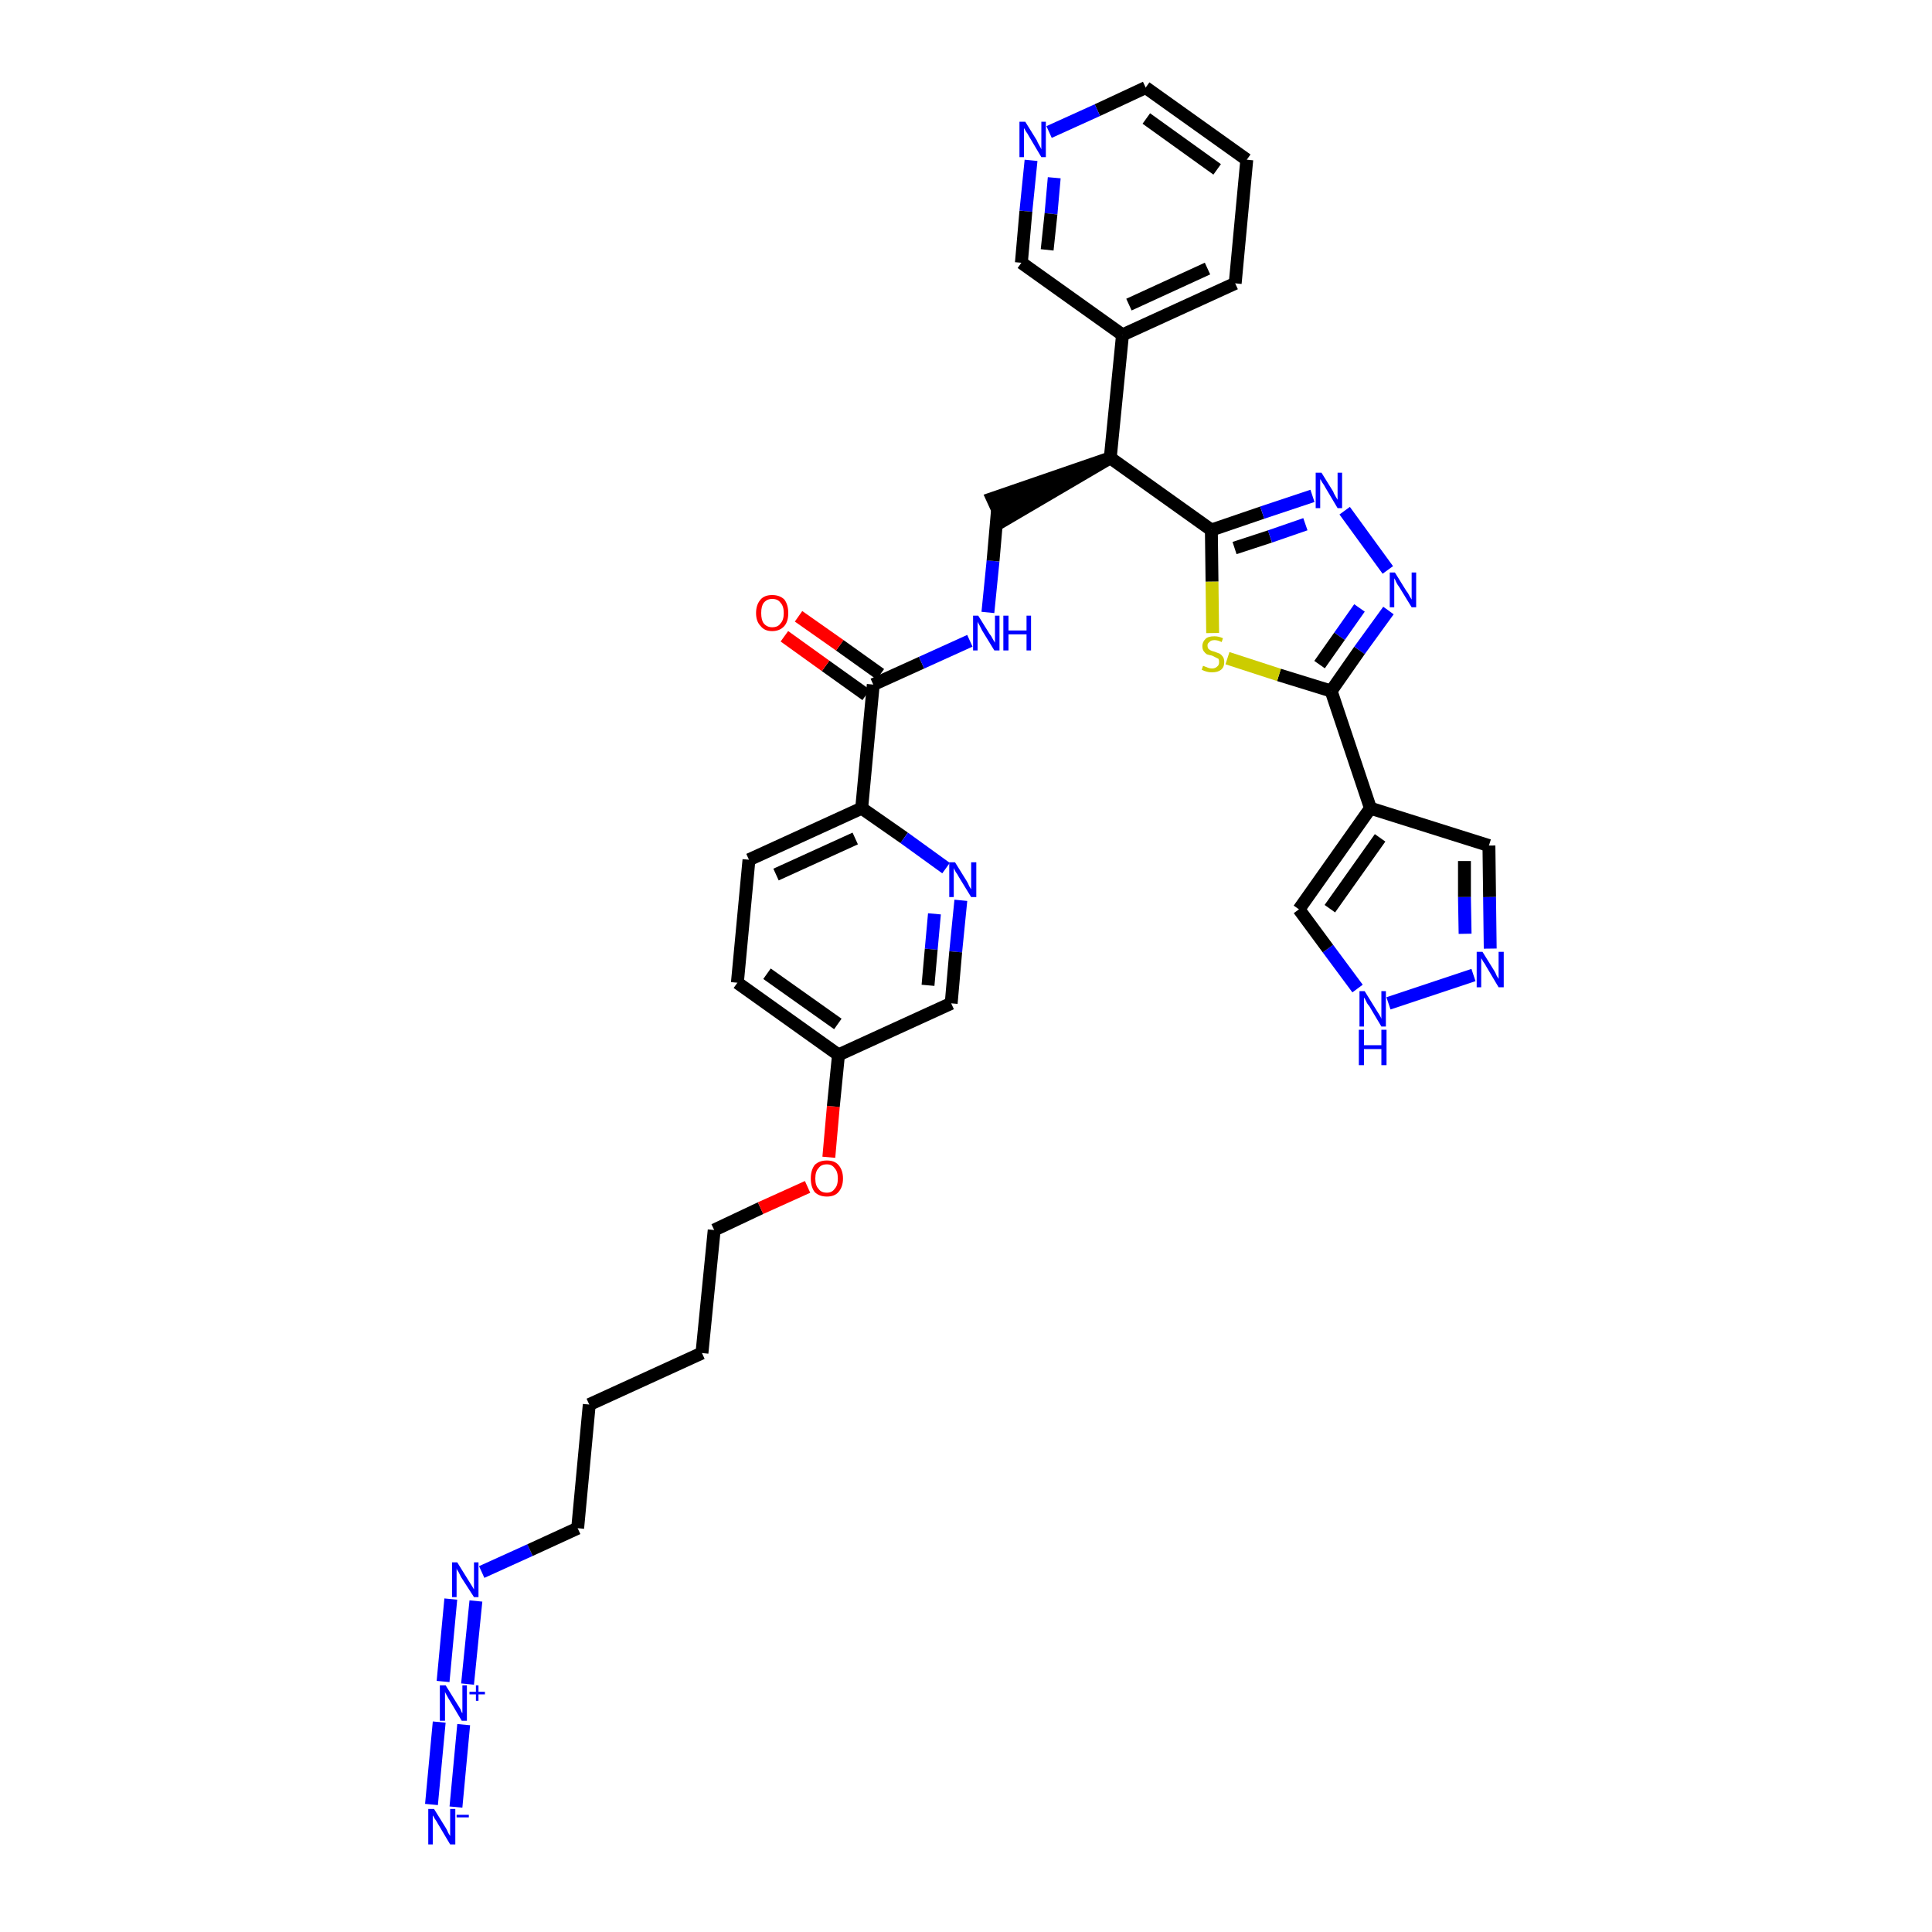 <?xml version='1.0' encoding='iso-8859-1'?>
<svg version='1.1' baseProfile='full'
              xmlns='http://www.w3.org/2000/svg'
                      xmlns:rdkit='http://www.rdkit.org/xml'
                      xmlns:xlink='http://www.w3.org/1999/xlink'
                  xml:space='preserve'
width='300px' height='300px' viewBox='0 0 300 300'>
<!-- END OF HEADER -->
<path class='bond-0 atom-0 atom-1' d='M 70.8,280.6 L 72.0,267.8' style='fill:none;fill-rule:evenodd;stroke:#0000FF;stroke-width:2.0px;stroke-linecap:butt;stroke-linejoin:miter;stroke-opacity:1' />
<path class='bond-0 atom-0 atom-1' d='M 67.0,280.2 L 68.2,267.4' style='fill:none;fill-rule:evenodd;stroke:#0000FF;stroke-width:2.0px;stroke-linecap:butt;stroke-linejoin:miter;stroke-opacity:1' />
<path class='bond-1 atom-1 atom-2' d='M 72.6,261.5 L 73.9,248.6' style='fill:none;fill-rule:evenodd;stroke:#0000FF;stroke-width:2.0px;stroke-linecap:butt;stroke-linejoin:miter;stroke-opacity:1' />
<path class='bond-1 atom-1 atom-2' d='M 68.8,261.1 L 70.0,248.3' style='fill:none;fill-rule:evenodd;stroke:#0000FF;stroke-width:2.0px;stroke-linecap:butt;stroke-linejoin:miter;stroke-opacity:1' />
<path class='bond-2 atom-2 atom-3' d='M 74.8,244.1 L 82.3,240.7' style='fill:none;fill-rule:evenodd;stroke:#0000FF;stroke-width:2.0px;stroke-linecap:butt;stroke-linejoin:miter;stroke-opacity:1' />
<path class='bond-2 atom-2 atom-3' d='M 82.3,240.7 L 89.7,237.3' style='fill:none;fill-rule:evenodd;stroke:#000000;stroke-width:2.0px;stroke-linecap:butt;stroke-linejoin:miter;stroke-opacity:1' />
<path class='bond-3 atom-3 atom-4' d='M 89.7,237.3 L 91.5,218.1' style='fill:none;fill-rule:evenodd;stroke:#000000;stroke-width:2.0px;stroke-linecap:butt;stroke-linejoin:miter;stroke-opacity:1' />
<path class='bond-4 atom-4 atom-5' d='M 91.5,218.1 L 109.0,210.1' style='fill:none;fill-rule:evenodd;stroke:#000000;stroke-width:2.0px;stroke-linecap:butt;stroke-linejoin:miter;stroke-opacity:1' />
<path class='bond-5 atom-5 atom-6' d='M 109.0,210.1 L 110.9,191.0' style='fill:none;fill-rule:evenodd;stroke:#000000;stroke-width:2.0px;stroke-linecap:butt;stroke-linejoin:miter;stroke-opacity:1' />
<path class='bond-6 atom-6 atom-7' d='M 110.9,191.0 L 118.1,187.6' style='fill:none;fill-rule:evenodd;stroke:#000000;stroke-width:2.0px;stroke-linecap:butt;stroke-linejoin:miter;stroke-opacity:1' />
<path class='bond-6 atom-6 atom-7' d='M 118.1,187.6 L 125.4,184.3' style='fill:none;fill-rule:evenodd;stroke:#FF0000;stroke-width:2.0px;stroke-linecap:butt;stroke-linejoin:miter;stroke-opacity:1' />
<path class='bond-7 atom-7 atom-8' d='M 128.7,179.7 L 129.4,171.8' style='fill:none;fill-rule:evenodd;stroke:#FF0000;stroke-width:2.0px;stroke-linecap:butt;stroke-linejoin:miter;stroke-opacity:1' />
<path class='bond-7 atom-7 atom-8' d='M 129.4,171.8 L 130.2,163.8' style='fill:none;fill-rule:evenodd;stroke:#000000;stroke-width:2.0px;stroke-linecap:butt;stroke-linejoin:miter;stroke-opacity:1' />
<path class='bond-8 atom-8 atom-9' d='M 130.2,163.8 L 114.5,152.6' style='fill:none;fill-rule:evenodd;stroke:#000000;stroke-width:2.0px;stroke-linecap:butt;stroke-linejoin:miter;stroke-opacity:1' />
<path class='bond-8 atom-8 atom-9' d='M 130.1,159.0 L 119.1,151.2' style='fill:none;fill-rule:evenodd;stroke:#000000;stroke-width:2.0px;stroke-linecap:butt;stroke-linejoin:miter;stroke-opacity:1' />
<path class='bond-34 atom-34 atom-8' d='M 147.7,155.8 L 130.2,163.8' style='fill:none;fill-rule:evenodd;stroke:#000000;stroke-width:2.0px;stroke-linecap:butt;stroke-linejoin:miter;stroke-opacity:1' />
<path class='bond-9 atom-9 atom-10' d='M 114.5,152.6 L 116.3,133.5' style='fill:none;fill-rule:evenodd;stroke:#000000;stroke-width:2.0px;stroke-linecap:butt;stroke-linejoin:miter;stroke-opacity:1' />
<path class='bond-10 atom-10 atom-11' d='M 116.3,133.5 L 133.8,125.5' style='fill:none;fill-rule:evenodd;stroke:#000000;stroke-width:2.0px;stroke-linecap:butt;stroke-linejoin:miter;stroke-opacity:1' />
<path class='bond-10 atom-10 atom-11' d='M 120.5,135.8 L 132.8,130.2' style='fill:none;fill-rule:evenodd;stroke:#000000;stroke-width:2.0px;stroke-linecap:butt;stroke-linejoin:miter;stroke-opacity:1' />
<path class='bond-11 atom-11 atom-12' d='M 133.8,125.5 L 135.6,106.3' style='fill:none;fill-rule:evenodd;stroke:#000000;stroke-width:2.0px;stroke-linecap:butt;stroke-linejoin:miter;stroke-opacity:1' />
<path class='bond-32 atom-11 atom-33' d='M 133.8,125.5 L 140.4,130.1' style='fill:none;fill-rule:evenodd;stroke:#000000;stroke-width:2.0px;stroke-linecap:butt;stroke-linejoin:miter;stroke-opacity:1' />
<path class='bond-32 atom-11 atom-33' d='M 140.4,130.1 L 146.9,134.8' style='fill:none;fill-rule:evenodd;stroke:#0000FF;stroke-width:2.0px;stroke-linecap:butt;stroke-linejoin:miter;stroke-opacity:1' />
<path class='bond-12 atom-12 atom-13' d='M 136.7,104.7 L 130.4,100.2' style='fill:none;fill-rule:evenodd;stroke:#000000;stroke-width:2.0px;stroke-linecap:butt;stroke-linejoin:miter;stroke-opacity:1' />
<path class='bond-12 atom-12 atom-13' d='M 130.4,100.2 L 124.0,95.7' style='fill:none;fill-rule:evenodd;stroke:#FF0000;stroke-width:2.0px;stroke-linecap:butt;stroke-linejoin:miter;stroke-opacity:1' />
<path class='bond-12 atom-12 atom-13' d='M 134.5,107.9 L 128.2,103.4' style='fill:none;fill-rule:evenodd;stroke:#000000;stroke-width:2.0px;stroke-linecap:butt;stroke-linejoin:miter;stroke-opacity:1' />
<path class='bond-12 atom-12 atom-13' d='M 128.2,103.4 L 121.8,98.8' style='fill:none;fill-rule:evenodd;stroke:#FF0000;stroke-width:2.0px;stroke-linecap:butt;stroke-linejoin:miter;stroke-opacity:1' />
<path class='bond-13 atom-12 atom-14' d='M 135.6,106.3 L 143.1,102.9' style='fill:none;fill-rule:evenodd;stroke:#000000;stroke-width:2.0px;stroke-linecap:butt;stroke-linejoin:miter;stroke-opacity:1' />
<path class='bond-13 atom-12 atom-14' d='M 143.1,102.9 L 150.6,99.5' style='fill:none;fill-rule:evenodd;stroke:#0000FF;stroke-width:2.0px;stroke-linecap:butt;stroke-linejoin:miter;stroke-opacity:1' />
<path class='bond-14 atom-14 atom-15' d='M 153.4,95.1 L 154.2,87.1' style='fill:none;fill-rule:evenodd;stroke:#0000FF;stroke-width:2.0px;stroke-linecap:butt;stroke-linejoin:miter;stroke-opacity:1' />
<path class='bond-14 atom-14 atom-15' d='M 154.2,87.1 L 154.9,79.1' style='fill:none;fill-rule:evenodd;stroke:#000000;stroke-width:2.0px;stroke-linecap:butt;stroke-linejoin:miter;stroke-opacity:1' />
<path class='bond-15 atom-16 atom-15' d='M 172.4,71.1 L 154.1,77.4 L 155.7,80.9 Z' style='fill:#000000;fill-rule:evenodd;fill-opacity:1;stroke:#000000;stroke-width:2.0px;stroke-linecap:butt;stroke-linejoin:miter;stroke-opacity:1;' />
<path class='bond-16 atom-16 atom-17' d='M 172.4,71.1 L 174.3,52.0' style='fill:none;fill-rule:evenodd;stroke:#000000;stroke-width:2.0px;stroke-linecap:butt;stroke-linejoin:miter;stroke-opacity:1' />
<path class='bond-22 atom-16 atom-23' d='M 172.4,71.1 L 188.1,82.3' style='fill:none;fill-rule:evenodd;stroke:#000000;stroke-width:2.0px;stroke-linecap:butt;stroke-linejoin:miter;stroke-opacity:1' />
<path class='bond-17 atom-17 atom-18' d='M 174.3,52.0 L 191.8,44.0' style='fill:none;fill-rule:evenodd;stroke:#000000;stroke-width:2.0px;stroke-linecap:butt;stroke-linejoin:miter;stroke-opacity:1' />
<path class='bond-17 atom-17 atom-18' d='M 175.3,47.3 L 187.5,41.7' style='fill:none;fill-rule:evenodd;stroke:#000000;stroke-width:2.0px;stroke-linecap:butt;stroke-linejoin:miter;stroke-opacity:1' />
<path class='bond-35 atom-22 atom-17' d='M 158.6,40.8 L 174.3,52.0' style='fill:none;fill-rule:evenodd;stroke:#000000;stroke-width:2.0px;stroke-linecap:butt;stroke-linejoin:miter;stroke-opacity:1' />
<path class='bond-18 atom-18 atom-19' d='M 191.8,44.0 L 193.6,24.8' style='fill:none;fill-rule:evenodd;stroke:#000000;stroke-width:2.0px;stroke-linecap:butt;stroke-linejoin:miter;stroke-opacity:1' />
<path class='bond-19 atom-19 atom-20' d='M 193.6,24.8 L 177.9,13.6' style='fill:none;fill-rule:evenodd;stroke:#000000;stroke-width:2.0px;stroke-linecap:butt;stroke-linejoin:miter;stroke-opacity:1' />
<path class='bond-19 atom-19 atom-20' d='M 189.0,26.3 L 178.0,18.4' style='fill:none;fill-rule:evenodd;stroke:#000000;stroke-width:2.0px;stroke-linecap:butt;stroke-linejoin:miter;stroke-opacity:1' />
<path class='bond-20 atom-20 atom-21' d='M 177.9,13.6 L 170.4,17.1' style='fill:none;fill-rule:evenodd;stroke:#000000;stroke-width:2.0px;stroke-linecap:butt;stroke-linejoin:miter;stroke-opacity:1' />
<path class='bond-20 atom-20 atom-21' d='M 170.4,17.1 L 162.9,20.5' style='fill:none;fill-rule:evenodd;stroke:#0000FF;stroke-width:2.0px;stroke-linecap:butt;stroke-linejoin:miter;stroke-opacity:1' />
<path class='bond-21 atom-21 atom-22' d='M 160.1,24.9 L 159.3,32.8' style='fill:none;fill-rule:evenodd;stroke:#0000FF;stroke-width:2.0px;stroke-linecap:butt;stroke-linejoin:miter;stroke-opacity:1' />
<path class='bond-21 atom-21 atom-22' d='M 159.3,32.8 L 158.6,40.8' style='fill:none;fill-rule:evenodd;stroke:#000000;stroke-width:2.0px;stroke-linecap:butt;stroke-linejoin:miter;stroke-opacity:1' />
<path class='bond-21 atom-21 atom-22' d='M 163.7,27.6 L 163.2,33.2' style='fill:none;fill-rule:evenodd;stroke:#0000FF;stroke-width:2.0px;stroke-linecap:butt;stroke-linejoin:miter;stroke-opacity:1' />
<path class='bond-21 atom-21 atom-22' d='M 163.2,33.2 L 162.6,38.8' style='fill:none;fill-rule:evenodd;stroke:#000000;stroke-width:2.0px;stroke-linecap:butt;stroke-linejoin:miter;stroke-opacity:1' />
<path class='bond-23 atom-23 atom-24' d='M 188.1,82.3 L 196.0,79.6' style='fill:none;fill-rule:evenodd;stroke:#000000;stroke-width:2.0px;stroke-linecap:butt;stroke-linejoin:miter;stroke-opacity:1' />
<path class='bond-23 atom-23 atom-24' d='M 196.0,79.6 L 203.8,77.0' style='fill:none;fill-rule:evenodd;stroke:#0000FF;stroke-width:2.0px;stroke-linecap:butt;stroke-linejoin:miter;stroke-opacity:1' />
<path class='bond-23 atom-23 atom-24' d='M 191.7,85.1 L 197.2,83.3' style='fill:none;fill-rule:evenodd;stroke:#000000;stroke-width:2.0px;stroke-linecap:butt;stroke-linejoin:miter;stroke-opacity:1' />
<path class='bond-23 atom-23 atom-24' d='M 197.2,83.3 L 202.7,81.4' style='fill:none;fill-rule:evenodd;stroke:#0000FF;stroke-width:2.0px;stroke-linecap:butt;stroke-linejoin:miter;stroke-opacity:1' />
<path class='bond-36 atom-32 atom-23' d='M 188.3,98.3 L 188.2,90.3' style='fill:none;fill-rule:evenodd;stroke:#CCCC00;stroke-width:2.0px;stroke-linecap:butt;stroke-linejoin:miter;stroke-opacity:1' />
<path class='bond-36 atom-32 atom-23' d='M 188.2,90.3 L 188.1,82.3' style='fill:none;fill-rule:evenodd;stroke:#000000;stroke-width:2.0px;stroke-linecap:butt;stroke-linejoin:miter;stroke-opacity:1' />
<path class='bond-24 atom-24 atom-25' d='M 208.8,79.3 L 215.5,88.5' style='fill:none;fill-rule:evenodd;stroke:#0000FF;stroke-width:2.0px;stroke-linecap:butt;stroke-linejoin:miter;stroke-opacity:1' />
<path class='bond-25 atom-25 atom-26' d='M 215.6,94.8 L 211.1,101.0' style='fill:none;fill-rule:evenodd;stroke:#0000FF;stroke-width:2.0px;stroke-linecap:butt;stroke-linejoin:miter;stroke-opacity:1' />
<path class='bond-25 atom-25 atom-26' d='M 211.1,101.0 L 206.7,107.3' style='fill:none;fill-rule:evenodd;stroke:#000000;stroke-width:2.0px;stroke-linecap:butt;stroke-linejoin:miter;stroke-opacity:1' />
<path class='bond-25 atom-25 atom-26' d='M 211.1,94.4 L 208.0,98.8' style='fill:none;fill-rule:evenodd;stroke:#0000FF;stroke-width:2.0px;stroke-linecap:butt;stroke-linejoin:miter;stroke-opacity:1' />
<path class='bond-25 atom-25 atom-26' d='M 208.0,98.8 L 204.9,103.2' style='fill:none;fill-rule:evenodd;stroke:#000000;stroke-width:2.0px;stroke-linecap:butt;stroke-linejoin:miter;stroke-opacity:1' />
<path class='bond-26 atom-26 atom-27' d='M 206.7,107.3 L 212.8,125.5' style='fill:none;fill-rule:evenodd;stroke:#000000;stroke-width:2.0px;stroke-linecap:butt;stroke-linejoin:miter;stroke-opacity:1' />
<path class='bond-31 atom-26 atom-32' d='M 206.7,107.3 L 198.6,104.8' style='fill:none;fill-rule:evenodd;stroke:#000000;stroke-width:2.0px;stroke-linecap:butt;stroke-linejoin:miter;stroke-opacity:1' />
<path class='bond-31 atom-26 atom-32' d='M 198.6,104.8 L 190.6,102.2' style='fill:none;fill-rule:evenodd;stroke:#CCCC00;stroke-width:2.0px;stroke-linecap:butt;stroke-linejoin:miter;stroke-opacity:1' />
<path class='bond-27 atom-27 atom-28' d='M 212.8,125.5 L 231.2,131.3' style='fill:none;fill-rule:evenodd;stroke:#000000;stroke-width:2.0px;stroke-linecap:butt;stroke-linejoin:miter;stroke-opacity:1' />
<path class='bond-37 atom-31 atom-27' d='M 201.7,141.2 L 212.8,125.5' style='fill:none;fill-rule:evenodd;stroke:#000000;stroke-width:2.0px;stroke-linecap:butt;stroke-linejoin:miter;stroke-opacity:1' />
<path class='bond-37 atom-31 atom-27' d='M 206.5,141.1 L 214.3,130.1' style='fill:none;fill-rule:evenodd;stroke:#000000;stroke-width:2.0px;stroke-linecap:butt;stroke-linejoin:miter;stroke-opacity:1' />
<path class='bond-28 atom-28 atom-29' d='M 231.2,131.3 L 231.3,139.3' style='fill:none;fill-rule:evenodd;stroke:#000000;stroke-width:2.0px;stroke-linecap:butt;stroke-linejoin:miter;stroke-opacity:1' />
<path class='bond-28 atom-28 atom-29' d='M 231.3,139.3 L 231.4,147.3' style='fill:none;fill-rule:evenodd;stroke:#0000FF;stroke-width:2.0px;stroke-linecap:butt;stroke-linejoin:miter;stroke-opacity:1' />
<path class='bond-28 atom-28 atom-29' d='M 227.4,133.7 L 227.4,139.3' style='fill:none;fill-rule:evenodd;stroke:#000000;stroke-width:2.0px;stroke-linecap:butt;stroke-linejoin:miter;stroke-opacity:1' />
<path class='bond-28 atom-28 atom-29' d='M 227.4,139.3 L 227.5,145.0' style='fill:none;fill-rule:evenodd;stroke:#0000FF;stroke-width:2.0px;stroke-linecap:butt;stroke-linejoin:miter;stroke-opacity:1' />
<path class='bond-29 atom-29 atom-30' d='M 228.8,151.4 L 215.6,155.8' style='fill:none;fill-rule:evenodd;stroke:#0000FF;stroke-width:2.0px;stroke-linecap:butt;stroke-linejoin:miter;stroke-opacity:1' />
<path class='bond-30 atom-30 atom-31' d='M 210.8,153.5 L 206.2,147.3' style='fill:none;fill-rule:evenodd;stroke:#0000FF;stroke-width:2.0px;stroke-linecap:butt;stroke-linejoin:miter;stroke-opacity:1' />
<path class='bond-30 atom-30 atom-31' d='M 206.2,147.3 L 201.7,141.2' style='fill:none;fill-rule:evenodd;stroke:#000000;stroke-width:2.0px;stroke-linecap:butt;stroke-linejoin:miter;stroke-opacity:1' />
<path class='bond-33 atom-33 atom-34' d='M 149.2,139.8 L 148.4,147.8' style='fill:none;fill-rule:evenodd;stroke:#0000FF;stroke-width:2.0px;stroke-linecap:butt;stroke-linejoin:miter;stroke-opacity:1' />
<path class='bond-33 atom-33 atom-34' d='M 148.4,147.8 L 147.7,155.8' style='fill:none;fill-rule:evenodd;stroke:#000000;stroke-width:2.0px;stroke-linecap:butt;stroke-linejoin:miter;stroke-opacity:1' />
<path class='bond-33 atom-33 atom-34' d='M 145.1,141.9 L 144.6,147.4' style='fill:none;fill-rule:evenodd;stroke:#0000FF;stroke-width:2.0px;stroke-linecap:butt;stroke-linejoin:miter;stroke-opacity:1' />
<path class='bond-33 atom-33 atom-34' d='M 144.6,147.4 L 144.1,153.0' style='fill:none;fill-rule:evenodd;stroke:#000000;stroke-width:2.0px;stroke-linecap:butt;stroke-linejoin:miter;stroke-opacity:1' />
<path  class='atom-0' d='M 67.4 280.9
L 69.2 283.8
Q 69.4 284.1, 69.6 284.6
Q 69.9 285.1, 69.9 285.1
L 69.9 280.9
L 70.7 280.9
L 70.7 286.4
L 69.9 286.4
L 68.0 283.2
Q 67.8 282.8, 67.5 282.4
Q 67.3 282.0, 67.2 281.9
L 67.2 286.4
L 66.5 286.4
L 66.5 280.9
L 67.4 280.9
' fill='#0000FF'/>
<path  class='atom-0' d='M 70.9 281.8
L 72.8 281.8
L 72.8 282.2
L 70.9 282.2
L 70.9 281.8
' fill='#0000FF'/>
<path  class='atom-1' d='M 69.2 261.7
L 71.0 264.6
Q 71.2 264.9, 71.5 265.4
Q 71.7 266.0, 71.8 266.0
L 71.8 261.7
L 72.5 261.7
L 72.5 267.2
L 71.7 267.2
L 69.8 264.0
Q 69.6 263.7, 69.4 263.3
Q 69.1 262.8, 69.1 262.7
L 69.1 267.2
L 68.3 267.2
L 68.3 261.7
L 69.2 261.7
' fill='#0000FF'/>
<path  class='atom-1' d='M 72.9 262.7
L 73.9 262.7
L 73.9 261.7
L 74.3 261.7
L 74.3 262.7
L 75.3 262.7
L 75.3 263.1
L 74.3 263.1
L 74.3 264.1
L 73.9 264.1
L 73.9 263.1
L 72.9 263.1
L 72.9 262.7
' fill='#0000FF'/>
<path  class='atom-2' d='M 71.0 242.6
L 72.8 245.5
Q 73.0 245.8, 73.3 246.3
Q 73.6 246.8, 73.6 246.8
L 73.6 242.6
L 74.3 242.6
L 74.3 248.0
L 73.6 248.0
L 71.6 244.9
Q 71.4 244.5, 71.2 244.1
Q 70.9 243.7, 70.9 243.5
L 70.9 248.0
L 70.2 248.0
L 70.2 242.6
L 71.0 242.6
' fill='#0000FF'/>
<path  class='atom-7' d='M 125.9 183.0
Q 125.9 181.7, 126.5 180.9
Q 127.2 180.2, 128.4 180.2
Q 129.6 180.2, 130.2 180.9
Q 130.9 181.7, 130.9 183.0
Q 130.9 184.3, 130.2 185.1
Q 129.6 185.8, 128.4 185.8
Q 127.2 185.8, 126.5 185.1
Q 125.9 184.3, 125.9 183.0
M 128.4 185.2
Q 129.2 185.2, 129.6 184.6
Q 130.1 184.1, 130.1 183.0
Q 130.1 181.9, 129.6 181.4
Q 129.2 180.8, 128.4 180.8
Q 127.5 180.8, 127.1 181.4
Q 126.6 181.9, 126.6 183.0
Q 126.6 184.1, 127.1 184.6
Q 127.5 185.2, 128.4 185.2
' fill='#FF0000'/>
<path  class='atom-13' d='M 117.4 95.2
Q 117.4 93.9, 118.1 93.1
Q 118.7 92.4, 119.9 92.4
Q 121.1 92.4, 121.8 93.1
Q 122.4 93.9, 122.4 95.2
Q 122.4 96.5, 121.8 97.2
Q 121.1 98.0, 119.9 98.0
Q 118.7 98.0, 118.1 97.2
Q 117.4 96.5, 117.4 95.2
M 119.9 97.4
Q 120.8 97.4, 121.2 96.8
Q 121.7 96.3, 121.7 95.2
Q 121.7 94.1, 121.2 93.6
Q 120.8 93.0, 119.9 93.0
Q 119.1 93.0, 118.6 93.6
Q 118.2 94.1, 118.2 95.2
Q 118.2 96.3, 118.6 96.8
Q 119.1 97.4, 119.9 97.4
' fill='#FF0000'/>
<path  class='atom-14' d='M 151.9 95.6
L 153.7 98.5
Q 153.9 98.7, 154.2 99.3
Q 154.5 99.8, 154.5 99.8
L 154.5 95.6
L 155.2 95.6
L 155.2 101.0
L 154.4 101.0
L 152.5 97.9
Q 152.3 97.5, 152.1 97.1
Q 151.8 96.6, 151.8 96.5
L 151.8 101.0
L 151.1 101.0
L 151.1 95.6
L 151.9 95.6
' fill='#0000FF'/>
<path  class='atom-14' d='M 155.8 95.6
L 156.6 95.6
L 156.6 97.9
L 159.4 97.9
L 159.4 95.6
L 160.1 95.6
L 160.1 101.0
L 159.4 101.0
L 159.4 98.5
L 156.6 98.5
L 156.6 101.0
L 155.8 101.0
L 155.8 95.6
' fill='#0000FF'/>
<path  class='atom-21' d='M 159.2 18.9
L 161.0 21.8
Q 161.1 22.1, 161.4 22.6
Q 161.7 23.1, 161.7 23.2
L 161.7 18.9
L 162.4 18.9
L 162.4 24.4
L 161.7 24.4
L 159.8 21.2
Q 159.6 20.8, 159.3 20.4
Q 159.1 20.0, 159.0 19.9
L 159.0 24.4
L 158.3 24.4
L 158.3 18.9
L 159.2 18.9
' fill='#0000FF'/>
<path  class='atom-24' d='M 205.2 73.4
L 207.0 76.3
Q 207.1 76.6, 207.4 77.1
Q 207.7 77.6, 207.7 77.6
L 207.7 73.4
L 208.4 73.4
L 208.4 78.9
L 207.7 78.9
L 205.8 75.7
Q 205.6 75.3, 205.3 74.9
Q 205.1 74.5, 205.0 74.4
L 205.0 78.9
L 204.3 78.9
L 204.3 73.4
L 205.2 73.4
' fill='#0000FF'/>
<path  class='atom-25' d='M 216.6 88.9
L 218.4 91.8
Q 218.6 92.0, 218.9 92.6
Q 219.2 93.1, 219.2 93.1
L 219.2 88.9
L 219.9 88.9
L 219.9 94.3
L 219.2 94.3
L 217.3 91.2
Q 217.0 90.8, 216.8 90.4
Q 216.6 89.9, 216.5 89.8
L 216.5 94.3
L 215.8 94.3
L 215.8 88.9
L 216.6 88.9
' fill='#0000FF'/>
<path  class='atom-29' d='M 230.2 147.8
L 232.0 150.7
Q 232.2 151.0, 232.4 151.5
Q 232.7 152.0, 232.7 152.0
L 232.7 147.8
L 233.5 147.8
L 233.5 153.3
L 232.7 153.3
L 230.8 150.1
Q 230.6 149.7, 230.3 149.3
Q 230.1 148.9, 230.0 148.8
L 230.0 153.3
L 229.3 153.3
L 229.3 147.8
L 230.2 147.8
' fill='#0000FF'/>
<path  class='atom-30' d='M 211.9 153.9
L 213.7 156.8
Q 213.9 157.1, 214.2 157.6
Q 214.5 158.1, 214.5 158.2
L 214.5 153.9
L 215.2 153.9
L 215.2 159.4
L 214.5 159.4
L 212.6 156.2
Q 212.3 155.9, 212.1 155.4
Q 211.9 155.0, 211.8 154.9
L 211.8 159.4
L 211.1 159.4
L 211.1 153.9
L 211.9 153.9
' fill='#0000FF'/>
<path  class='atom-30' d='M 211.0 159.9
L 211.8 159.9
L 211.8 162.3
L 214.5 162.3
L 214.5 159.9
L 215.3 159.9
L 215.3 165.4
L 214.5 165.4
L 214.5 162.9
L 211.8 162.9
L 211.8 165.4
L 211.0 165.4
L 211.0 159.9
' fill='#0000FF'/>
<path  class='atom-32' d='M 186.8 103.4
Q 186.9 103.4, 187.1 103.5
Q 187.4 103.6, 187.6 103.7
Q 187.9 103.8, 188.2 103.8
Q 188.7 103.8, 189.0 103.5
Q 189.3 103.3, 189.3 102.8
Q 189.3 102.5, 189.2 102.3
Q 189.0 102.2, 188.8 102.1
Q 188.6 102.0, 188.2 101.8
Q 187.7 101.7, 187.4 101.6
Q 187.1 101.4, 186.9 101.1
Q 186.7 100.8, 186.7 100.3
Q 186.7 99.7, 187.2 99.2
Q 187.6 98.8, 188.6 98.8
Q 189.2 98.8, 189.9 99.1
L 189.7 99.7
Q 189.1 99.4, 188.6 99.4
Q 188.0 99.4, 187.8 99.7
Q 187.5 99.9, 187.5 100.2
Q 187.5 100.5, 187.6 100.7
Q 187.8 100.9, 188.0 101.0
Q 188.2 101.1, 188.6 101.2
Q 189.1 101.4, 189.4 101.5
Q 189.7 101.7, 189.9 102.0
Q 190.1 102.3, 190.1 102.8
Q 190.1 103.6, 189.6 104.0
Q 189.1 104.4, 188.2 104.4
Q 187.7 104.4, 187.4 104.3
Q 187.0 104.2, 186.6 104.0
L 186.8 103.4
' fill='#CCCC00'/>
<path  class='atom-33' d='M 148.3 133.9
L 150.1 136.8
Q 150.3 137.1, 150.5 137.6
Q 150.8 138.1, 150.8 138.1
L 150.8 133.9
L 151.6 133.9
L 151.6 139.3
L 150.8 139.3
L 148.9 136.2
Q 148.7 135.8, 148.4 135.4
Q 148.2 135.0, 148.1 134.8
L 148.1 139.3
L 147.4 139.3
L 147.4 133.9
L 148.3 133.9
' fill='#0000FF'/>
</svg>
